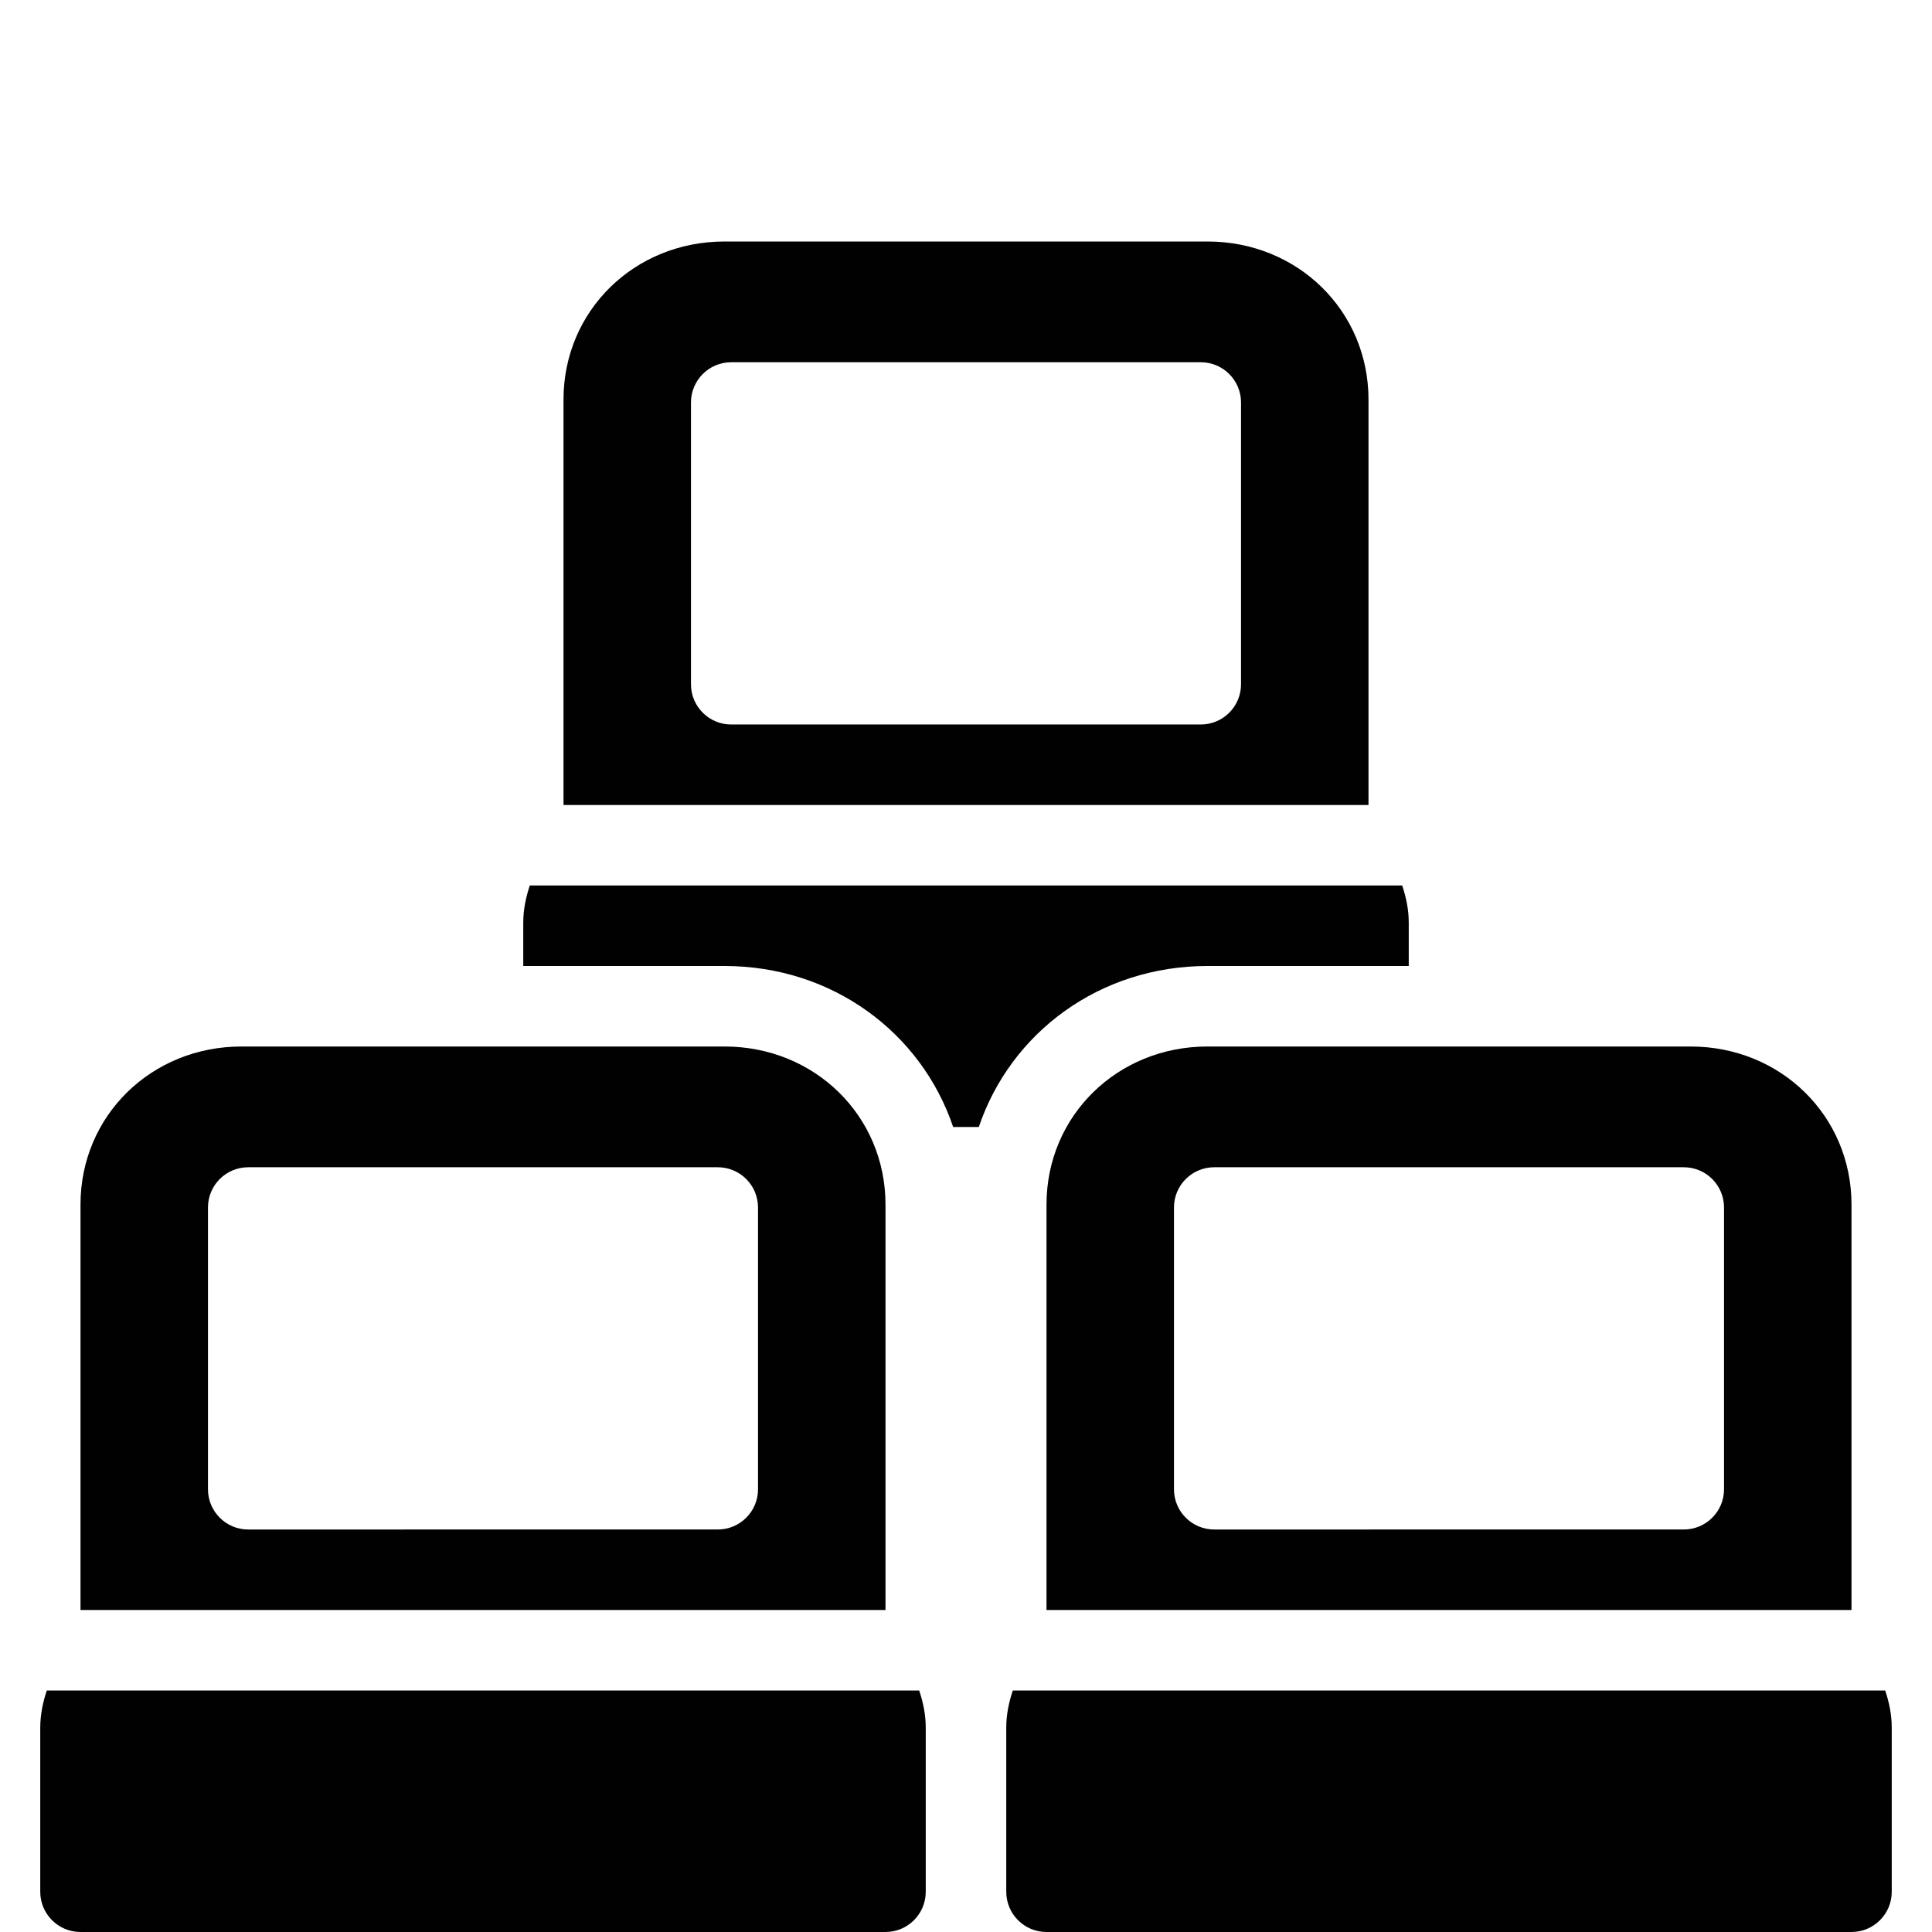 <?xml version="1.0" encoding="utf-8"?>
<!-- Generator: Adobe Illustrator 17.0.0, SVG Export Plug-In . SVG Version: 6.00 Build 0)  -->
<!DOCTYPE svg PUBLIC "-//W3C//DTD SVG 1.1//EN" "http://www.w3.org/Graphics/SVG/1.1/DTD/svg11.dtd">
<svg version="1.1" id="Layer_1" xmlns="http://www.w3.org/2000/svg" xmlns:xlink="http://www.w3.org/1999/xlink" x="0px" y="0px"
	 width="48px" height="48px" viewBox="0 0 48 48" enable-background="new 0 0 48 48" xml:space="preserve">
<g>
	<path fill="#010101" d="M32,20h2V9.927C34,7.725,32.243,6,30,6H18c-2.243,0-4,1.725-4,3.927V20h2H32z M17.167,10
		c0-0.552,0.447-1,1-1h11.666c0.553,0,1,0.448,1,1v7c0,0.552-0.447,1-1,1H18.167c-0.553,0-1-0.448-1-1V10z"/>
	<path fill="#010101" d="M30,24h5v-1.073c0-0.328-0.065-0.635-0.163-0.927H32H16h-2.837C13.065,22.292,13,22.599,13,22.927V24h5
		c2.677,0,4.888,1.652,5.681,4h0.637C25.112,25.652,27.322,24,30,24z"/>
	<path fill="#010101" d="M20,40h2V29.927C22,27.725,20.243,26,18,26h-3H6c-2.243,0-4,1.725-4,3.927V40h2H20z M5.167,30
		c0-0.552,0.447-1,1-1h11.666c0.553,0,1,0.448,1,1v7c0,0.552-0.447,1-1,1H6.167c-0.553,0-1-0.448-1-1V30z"/>
	<path fill="#010101" d="M20,42H4H1.163C1.065,42.292,1,42.599,1,42.927v1.272V47c0,0.552,0.447,1,1,1h20c0.553,0,1-0.448,1-1
		v-2.699v-1.374c0-0.328-0.065-0.635-0.163-0.927H20z"/>
	<path fill="#010101" d="M30,26c-2.243,0-4,1.725-4,3.927V40h2h16h2V29.927C46,27.725,44.243,26,42,26h-9H30z M42.833,30v7
		c0,0.552-0.447,1-1,1H30.167c-0.553,0-1-0.448-1-1v-7c0-0.552,0.447-1,1-1h11.666C42.386,29,42.833,29.448,42.833,30z"/>
	<path fill="#010101" d="M46.837,42H44H28h-2.837C25.065,42.292,25,42.599,25,42.927v1.272V47c0,0.552,0.447,1,1,1h20
		c0.553,0,1-0.448,1-1v-2.699v-1.374C47,42.599,46.935,42.292,46.837,42z"/>
</g>
</svg>
